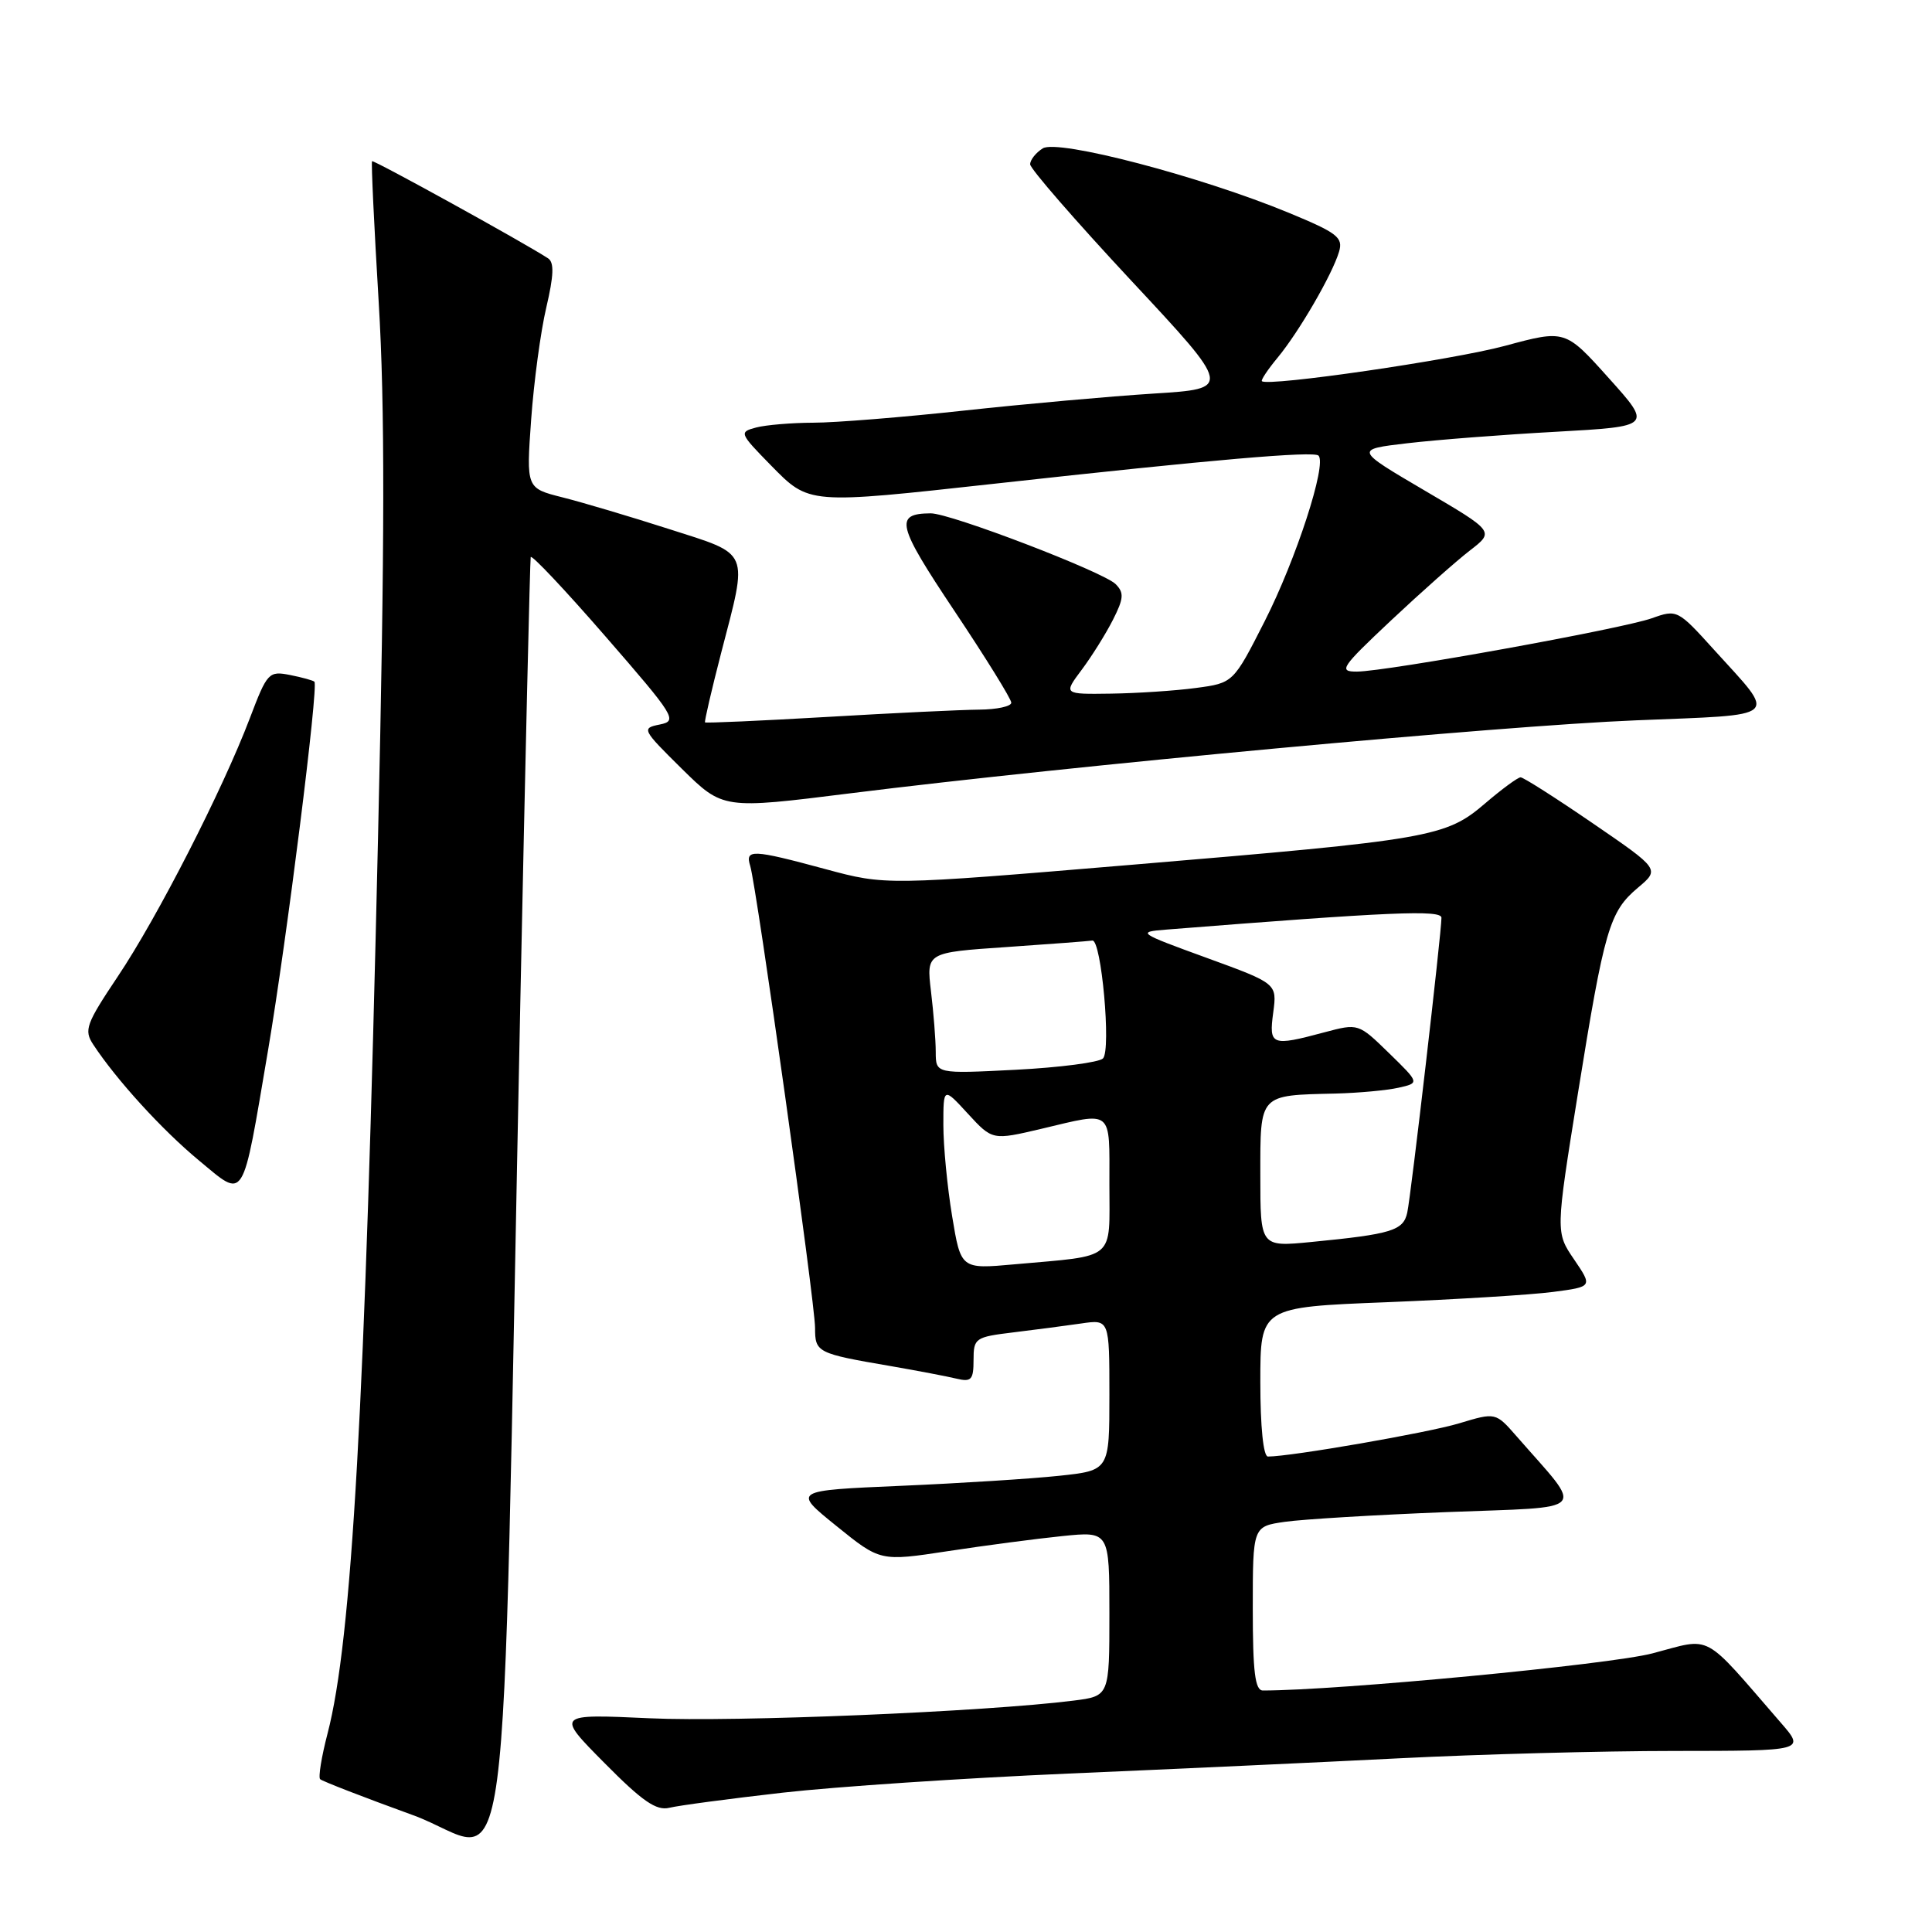<?xml version="1.0" encoding="UTF-8" standalone="no"?>
<!DOCTYPE svg PUBLIC "-//W3C//DTD SVG 1.1//EN" "http://www.w3.org/Graphics/SVG/1.1/DTD/svg11.dtd" >
<svg xmlns="http://www.w3.org/2000/svg" xmlns:xlink="http://www.w3.org/1999/xlink" version="1.1" viewBox="0 0 256 256">
 <g >
 <path fill="currentColor"
d=" M 68.94 133.00 C 69.60 100.83 70.23 74.19 70.32 73.82 C 70.42 73.44 74.87 78.16 80.22 84.32 C 89.47 94.96 89.82 95.52 87.43 96.00 C 84.98 96.49 85.07 96.65 90.35 101.87 C 95.80 107.23 95.80 107.23 112.65 105.12 C 141.91 101.46 198.83 96.17 216.72 95.45 C 236.30 94.65 235.51 95.36 227.13 86.11 C 222.31 80.78 222.21 80.73 218.88 81.92 C 214.91 83.33 183.73 88.97 179.80 88.99 C 177.32 89.00 177.68 88.46 184.30 82.23 C 188.26 78.51 192.97 74.33 194.76 72.95 C 198.03 70.43 198.03 70.43 188.76 64.99 C 179.50 59.55 179.50 59.55 186.50 58.73 C 190.35 58.28 199.22 57.59 206.21 57.21 C 218.92 56.50 218.92 56.50 213.16 50.09 C 207.40 43.67 207.40 43.67 199.40 45.83 C 192.50 47.69 168.04 51.25 167.21 50.51 C 167.05 50.37 167.99 48.96 169.30 47.38 C 172.13 43.96 176.54 36.36 177.43 33.36 C 177.99 31.46 177.23 30.87 170.78 28.20 C 159.09 23.37 140.16 18.41 138.17 19.66 C 137.25 20.24 136.50 21.19 136.50 21.77 C 136.50 22.35 142.52 29.27 149.87 37.16 C 163.25 51.50 163.25 51.50 152.87 52.15 C 147.17 52.51 135.88 53.52 127.78 54.40 C 119.68 55.28 110.68 56.01 107.78 56.01 C 104.88 56.02 101.45 56.31 100.18 56.65 C 97.92 57.25 97.97 57.39 102.13 61.64 C 107.26 66.86 106.94 66.83 132.00 64.07 C 160.65 60.90 174.08 59.74 174.71 60.37 C 175.84 61.51 171.74 74.11 167.59 82.29 C 163.42 90.50 163.42 90.50 158.46 91.16 C 155.73 91.53 150.66 91.86 147.20 91.91 C 140.90 92.00 140.90 92.00 143.33 88.75 C 144.67 86.96 146.53 83.98 147.47 82.13 C 148.91 79.29 148.96 78.54 147.83 77.40 C 146.20 75.77 125.89 67.99 123.31 68.02 C 118.48 68.06 118.84 69.53 126.46 80.94 C 130.61 87.15 134.00 92.62 134.00 93.11 C 134.00 93.60 132.09 94.01 129.75 94.03 C 127.41 94.05 118.32 94.48 109.55 95.00 C 100.78 95.51 93.52 95.83 93.42 95.72 C 93.32 95.60 94.28 91.45 95.56 86.50 C 99.14 72.71 99.50 73.58 88.65 70.10 C 83.51 68.45 77.15 66.56 74.52 65.90 C 69.73 64.69 69.73 64.69 70.38 55.60 C 70.74 50.59 71.64 43.90 72.39 40.73 C 73.38 36.50 73.45 34.77 72.62 34.23 C 69.42 32.14 49.51 21.16 49.30 21.36 C 49.17 21.49 49.57 29.90 50.18 40.05 C 51.01 53.82 50.99 71.83 50.09 111.00 C 48.37 186.38 46.63 217.33 43.40 229.71 C 42.60 232.78 42.16 235.50 42.42 235.75 C 42.68 236.01 48.20 238.15 54.70 240.51 C 68.11 245.38 66.35 258.70 68.94 133.00 Z  M 103.69 237.54 C 110.74 236.74 127.75 235.61 141.50 235.01 C 155.25 234.42 175.05 233.51 185.50 232.98 C 195.95 232.45 212.31 232.01 221.85 232.01 C 239.21 232.00 239.21 232.00 235.95 228.25 C 225.43 216.12 227.00 216.97 218.96 219.08 C 213.29 220.57 177.28 224.00 167.34 224.00 C 166.30 224.00 166.00 221.55 166.00 213.13 C 166.00 202.26 166.00 202.26 170.25 201.65 C 172.59 201.31 182.24 200.73 191.71 200.36 C 210.92 199.61 209.97 200.64 200.96 190.32 C 198.18 187.14 198.18 187.14 193.34 188.60 C 189.21 189.85 171.06 193.00 168.01 193.00 C 167.40 193.00 167.00 189.08 167.00 183.11 C 167.00 173.21 167.00 173.21 183.75 172.55 C 192.96 172.18 202.87 171.57 205.77 171.19 C 211.03 170.50 211.03 170.50 208.58 166.89 C 206.12 163.29 206.12 163.29 209.08 144.89 C 212.60 123.04 213.25 120.81 217.04 117.62 C 219.94 115.18 219.94 115.18 211.05 109.09 C 206.16 105.74 201.86 103.00 201.49 103.00 C 201.12 103.00 199.00 104.56 196.78 106.46 C 191.56 110.93 189.66 111.26 149.94 114.59 C 117.37 117.32 117.37 117.32 109.37 115.16 C 99.64 112.53 98.71 112.50 99.41 114.75 C 100.25 117.47 108.00 172.65 108.00 175.94 C 108.00 179.21 108.24 179.34 118.00 181.01 C 121.58 181.63 125.51 182.38 126.75 182.68 C 128.71 183.15 129.00 182.82 129.00 180.20 C 129.00 177.31 129.22 177.16 134.25 176.55 C 137.14 176.20 141.19 175.67 143.25 175.37 C 147.00 174.82 147.00 174.82 147.00 184.83 C 147.00 194.84 147.00 194.84 140.35 195.55 C 136.69 195.94 127.25 196.54 119.36 196.88 C 105.01 197.50 105.01 197.50 110.83 202.20 C 116.64 206.90 116.64 206.90 125.57 205.54 C 130.48 204.79 137.31 203.89 140.75 203.54 C 147.00 202.90 147.00 202.90 147.00 213.82 C 147.00 224.74 147.00 224.74 142.25 225.34 C 130.51 226.82 97.37 228.20 86.08 227.68 C 73.66 227.11 73.66 227.11 80.08 233.59 C 85.12 238.69 86.97 239.96 88.69 239.54 C 89.90 239.24 96.65 238.34 103.69 237.54 Z  M 35.53 139.10 C 38.01 124.44 42.23 90.90 41.66 90.33 C 41.49 90.16 40.04 89.76 38.43 89.44 C 35.61 88.89 35.41 89.10 33.10 95.18 C 29.51 104.63 20.84 121.60 15.60 129.40 C 11.40 135.68 11.10 136.50 12.35 138.40 C 15.43 143.09 21.50 149.74 26.33 153.74 C 32.55 158.88 32.02 159.73 35.53 139.10 Z  M 126.16 161.14 C 125.52 157.28 125.00 151.85 125.00 149.07 C 125.00 144.03 125.00 144.03 128.25 147.57 C 131.50 151.10 131.50 151.10 138.00 149.57 C 147.57 147.30 147.00 146.84 147.00 156.92 C 147.00 167.17 148.02 166.31 134.41 167.53 C 127.32 168.17 127.32 168.17 126.16 161.14 Z  M 167.00 155.73 C 167.00 144.88 166.76 145.14 177.00 144.90 C 180.03 144.82 183.76 144.48 185.31 144.13 C 188.11 143.50 188.11 143.50 184.05 139.54 C 179.99 135.59 179.99 135.59 175.48 136.79 C 168.47 138.67 168.12 138.53 168.71 134.16 C 169.22 130.32 169.22 130.32 159.86 126.91 C 150.79 123.61 150.63 123.49 154.50 123.18 C 184.27 120.82 191.00 120.53 191.00 121.61 C 191.00 123.60 186.97 158.39 186.47 160.67 C 185.95 163.06 184.42 163.53 173.75 164.57 C 167.00 165.23 167.00 165.23 167.00 155.73 Z  M 123.99 139.39 C 123.99 137.80 123.70 134.18 123.36 131.35 C 122.75 126.21 122.75 126.21 133.37 125.49 C 139.21 125.09 144.32 124.70 144.74 124.63 C 145.93 124.43 147.26 139.14 146.15 140.25 C 145.63 140.77 140.43 141.45 134.60 141.75 C 124.00 142.29 124.00 142.29 123.99 139.39 Z "/>
</g>
</svg>